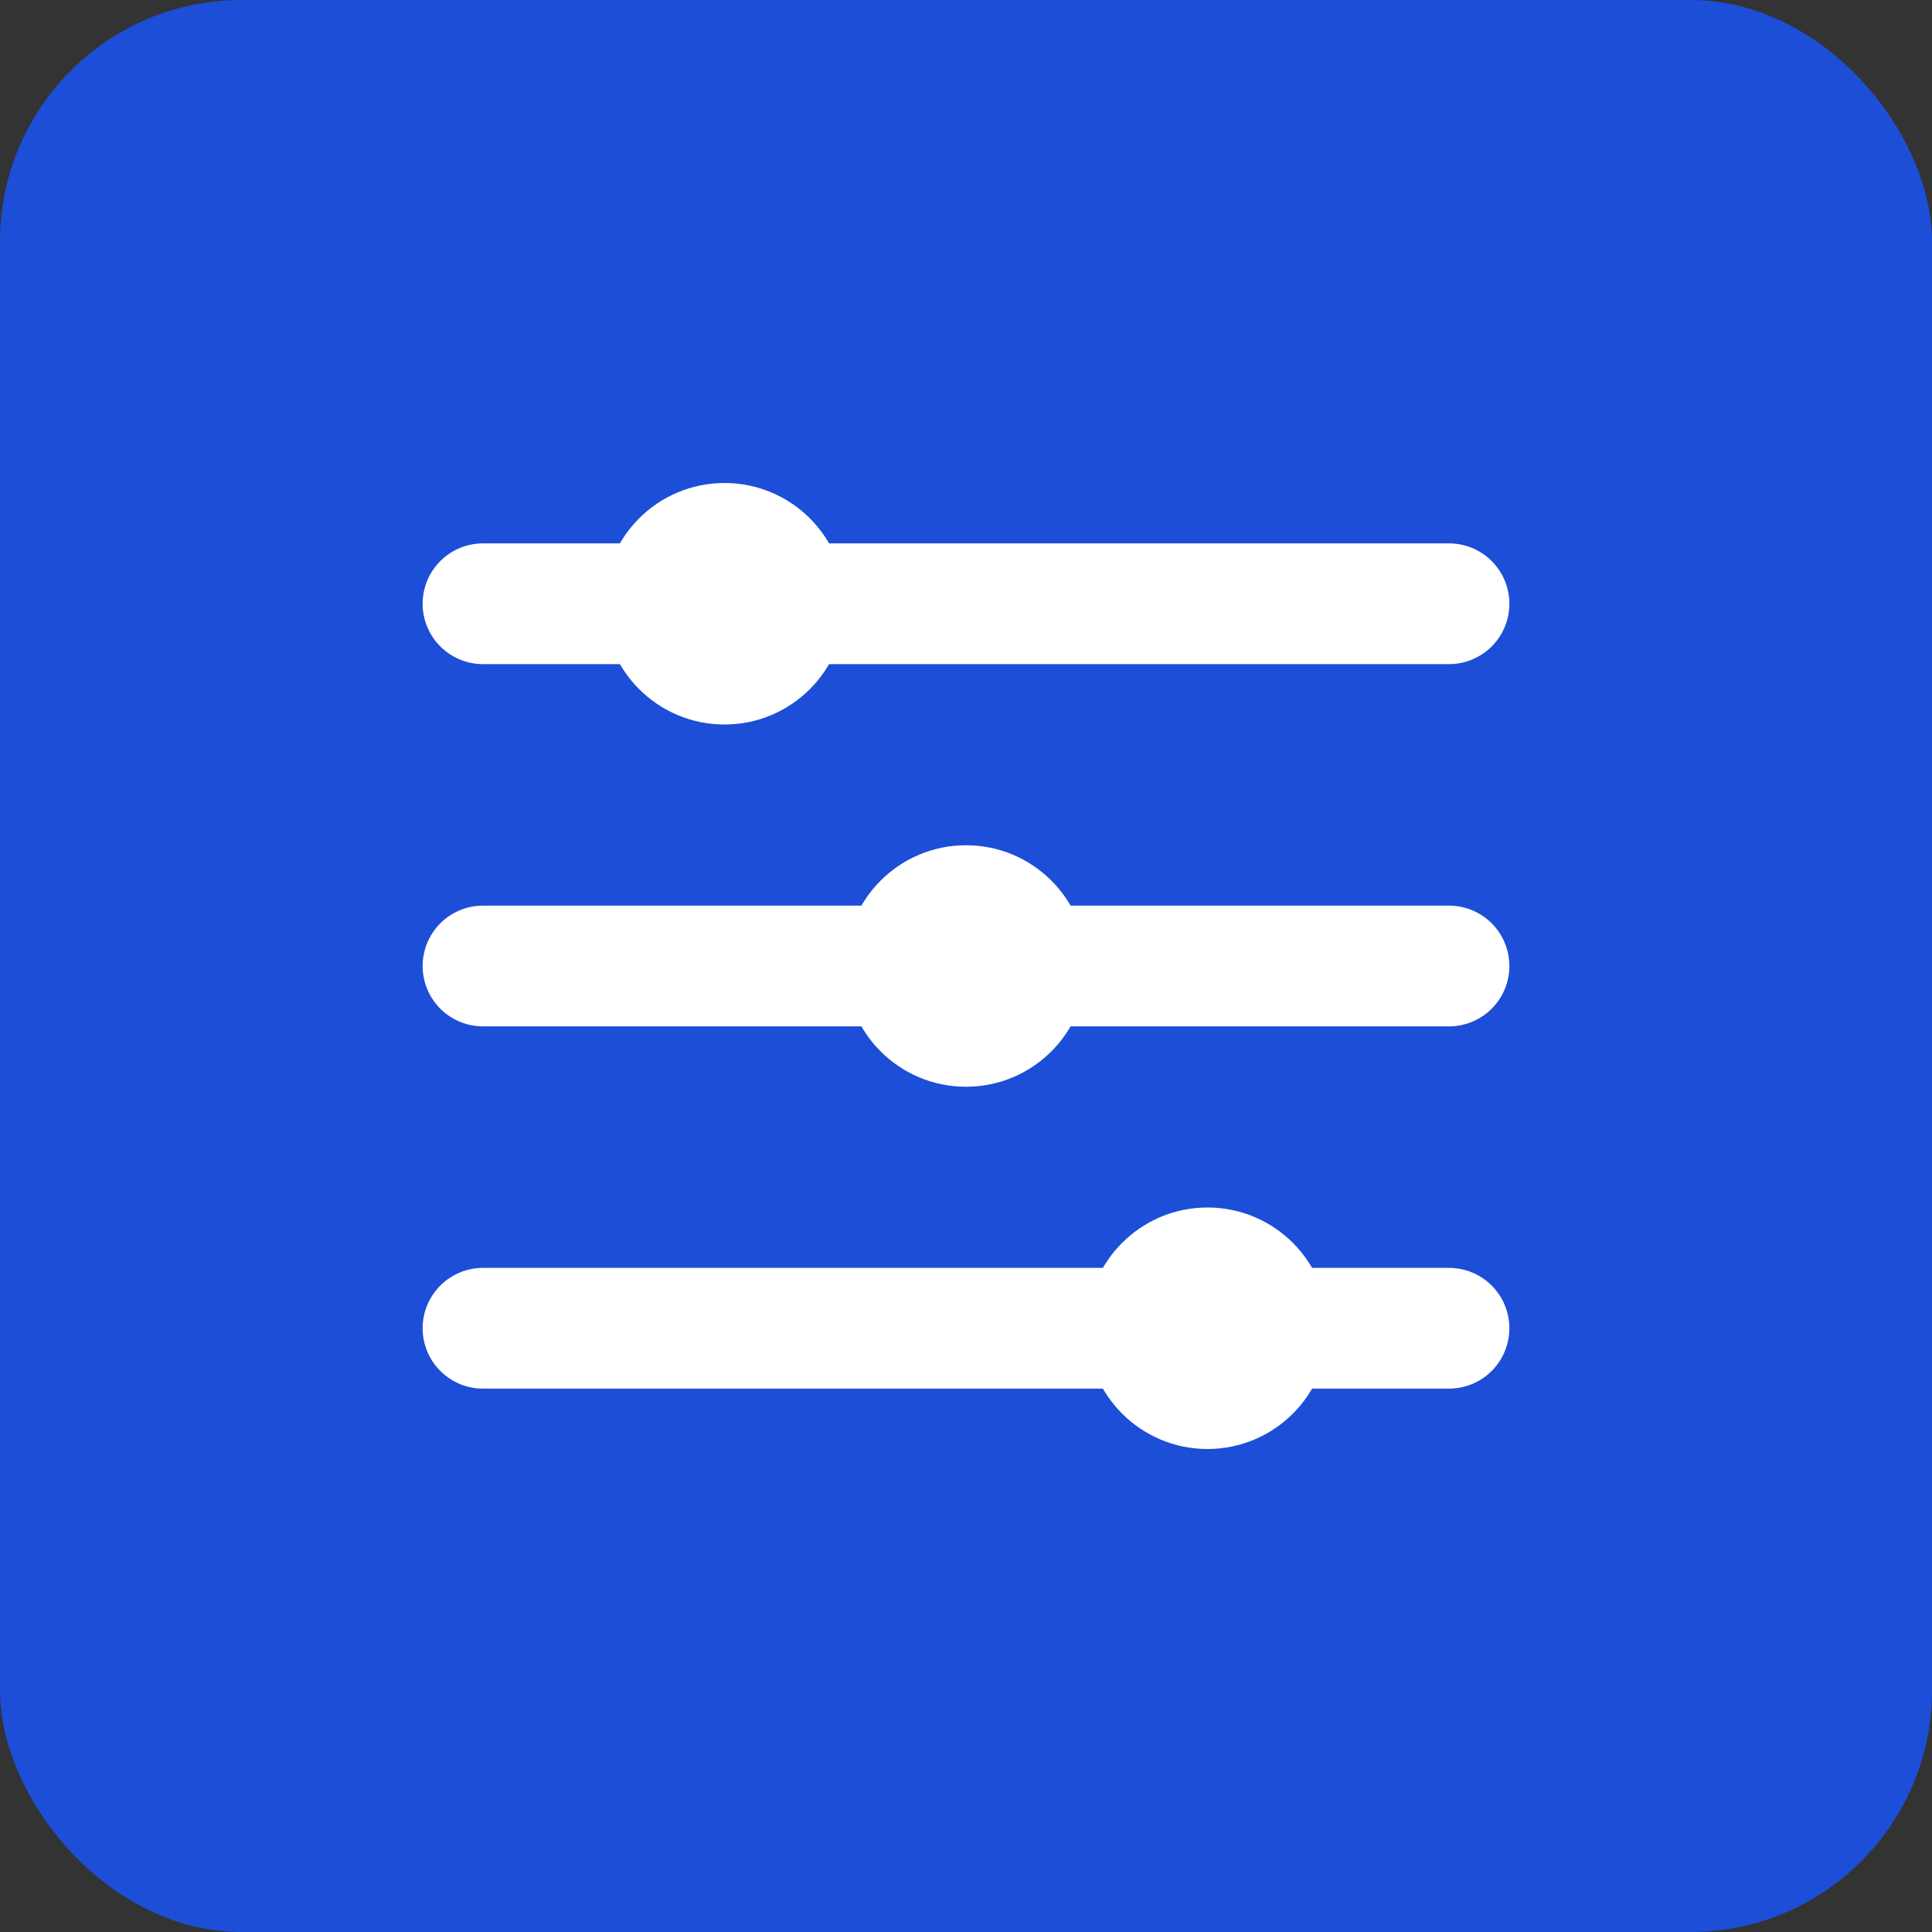 <svg width="32" height="32" viewBox="0 0 32 32" fill="none" xmlns="http://www.w3.org/2000/svg">
  <rect x="0" y="0" width="32" height="32" fill="#333333" stroke="none"/>
  <rect width="32" height="32" rx="4" fill="#1D4ED8"/>
  <path d="M8 10H24" stroke="white" stroke-width="2" stroke-linecap="round"/>
  <path d="M8 16H24" stroke="white" stroke-width="2" stroke-linecap="round"/>
  <path d="M8 22H24" stroke="white" stroke-width="2" stroke-linecap="round"/>
  <circle cx="12" cy="10" r="2" fill="white"/>
  <circle cx="16" cy="16" r="2" fill="white"/>
  <circle cx="20" cy="22" r="2" fill="white"/>
</svg>

